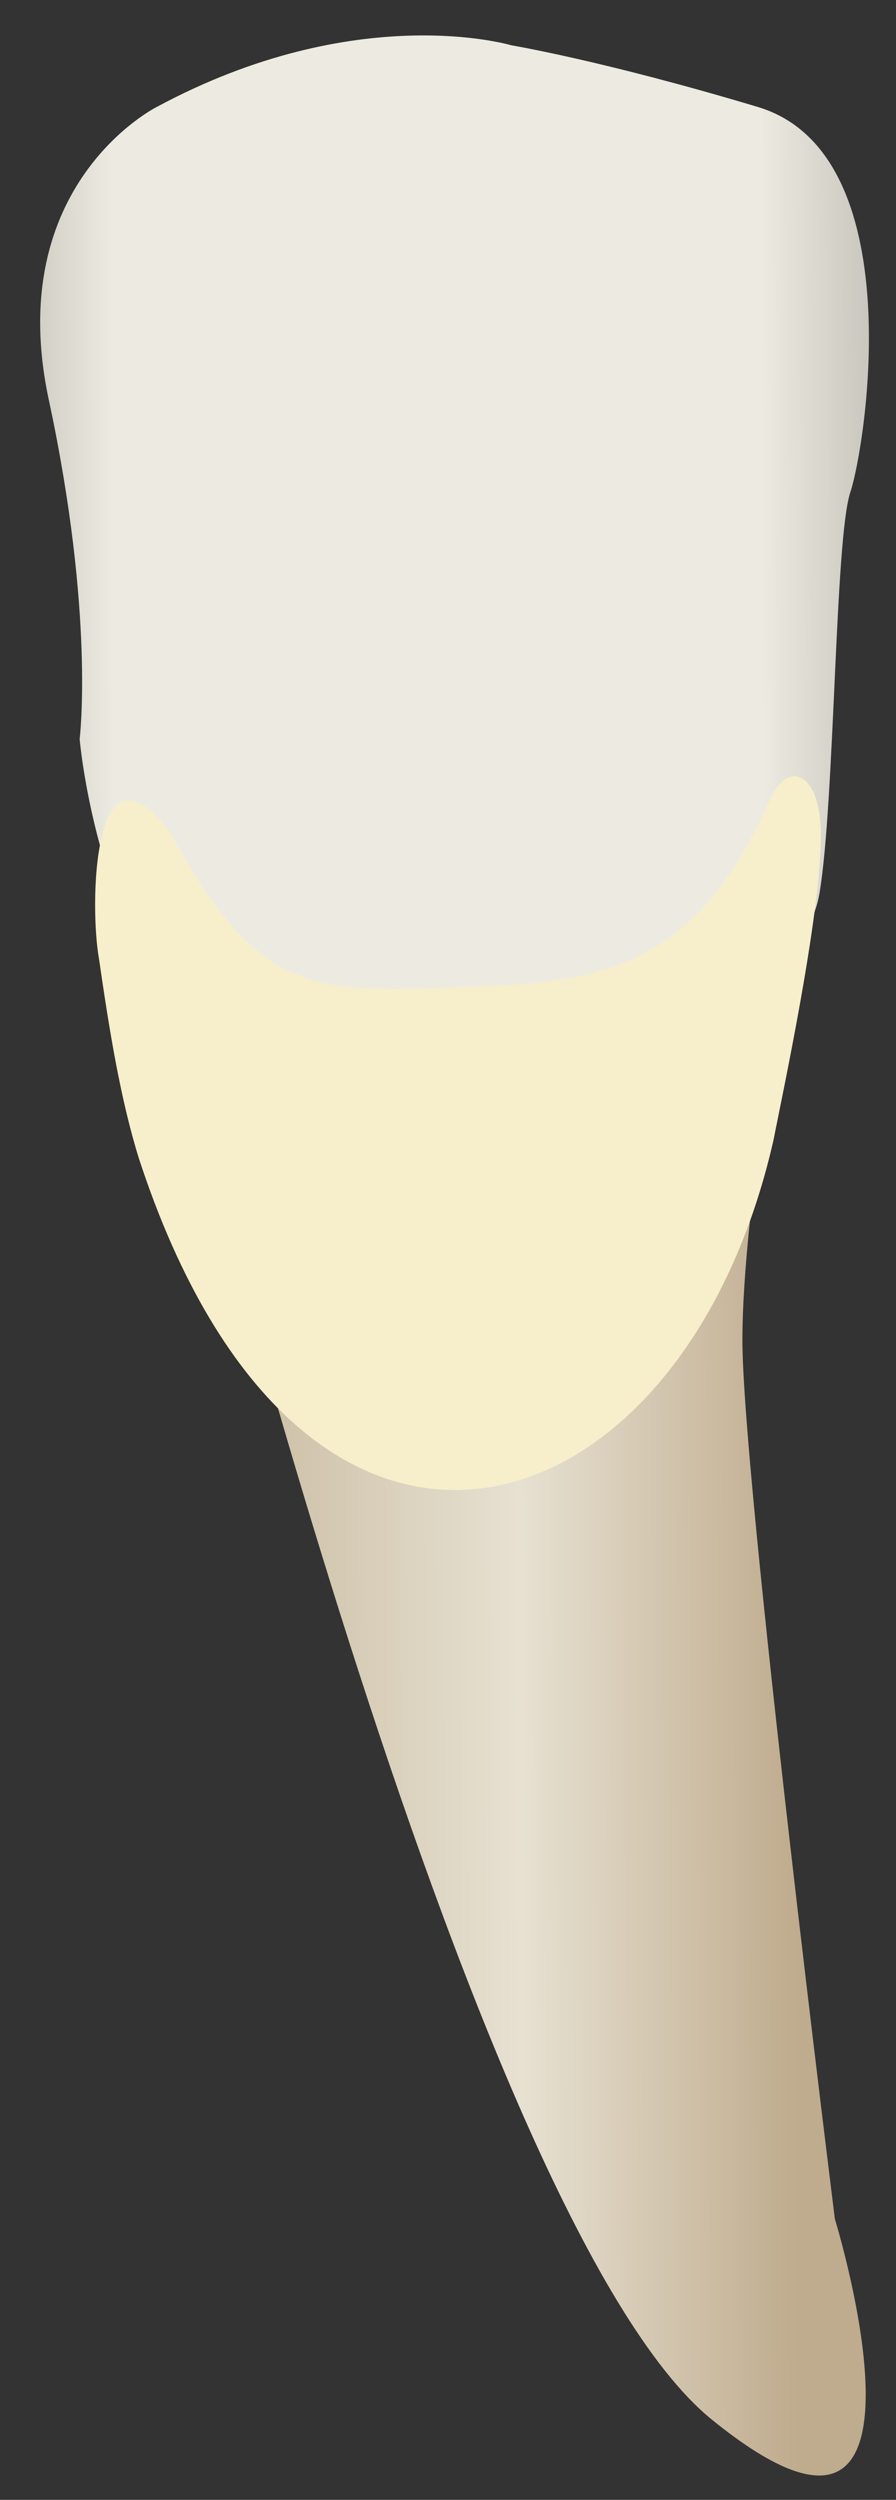 <svg width="19" height="53" viewBox="0 0 19 53" fill="none" xmlns="http://www.w3.org/2000/svg">
<rect x="0" y="0" width="19" height="53" fill="#333333" stroke="none"/>
<path d="M3.65 21.552C3.65 21.552 9.86 47.045 15.09 51.294C20.319 55.543 17.704 47.045 17.704 47.045C17.704 47.045 15.743 31.357 15.743 28.415C15.743 25.474 16.783 19.965 16.783 19.965C16.783 19.965 6.711 22.133 3.65 21.552Z" fill="url(#paint0_linear_50_299)"/>
<path d="M3.323 2.268C3.323 2.268 0.055 3.902 1.035 8.478C2.016 13.053 1.689 15.668 1.689 15.668C1.689 15.668 2.343 23.513 7.899 23.839C13.455 24.166 17.05 20.898 17.378 18.936C17.705 16.975 17.704 11.419 18.031 10.438C18.358 9.458 19.339 3.248 16.07 2.268C12.801 1.287 10.841 0.96 10.841 0.96C10.841 0.96 7.572 -0.02 3.323 2.268Z" fill="url(#paint1_linear_50_299)"/>
<path d="M16.406 24.154C16.575 23.277 17.412 19.402 17.407 17.693C17.403 16.377 16.707 16.075 16.314 16.975C14.698 20.669 12.562 20.84 9.757 20.932C6.671 21.033 5.497 21.143 3.602 17.645C1.944 15.449 1.901 19.24 2.099 20.326C2.323 21.872 2.552 23.287 2.942 24.55C6.424 35.219 14.483 32.675 16.406 24.154Z" fill="#F7EECB"/>
<defs>
<linearGradient id="paint0_linear_50_299" x1="16.909" y1="36.225" x2="5.353" y2="36.266" gradientUnits="userSpaceOnUse">
<stop stop-color="#BFAB8D"/>
<stop offset="0.508" stop-color="#E7E1D2"/>
<stop offset="1" stop-color="#CCBFA6"/>
</linearGradient>
<linearGradient id="paint1_linear_50_299" x1="21.707" y1="12.261" x2="-2.461" y2="12.348" gradientUnits="userSpaceOnUse">
<stop stop-color="#94938C"/>
<stop offset="0.23" stop-color="#EDEBE1"/>
<stop offset="0.428" stop-color="#EDEBE1"/>
<stop offset="0.799" stop-color="#EDEBE1"/>
<stop offset="1" stop-color="#94938C"/>
</linearGradient>
</defs>
</svg>
